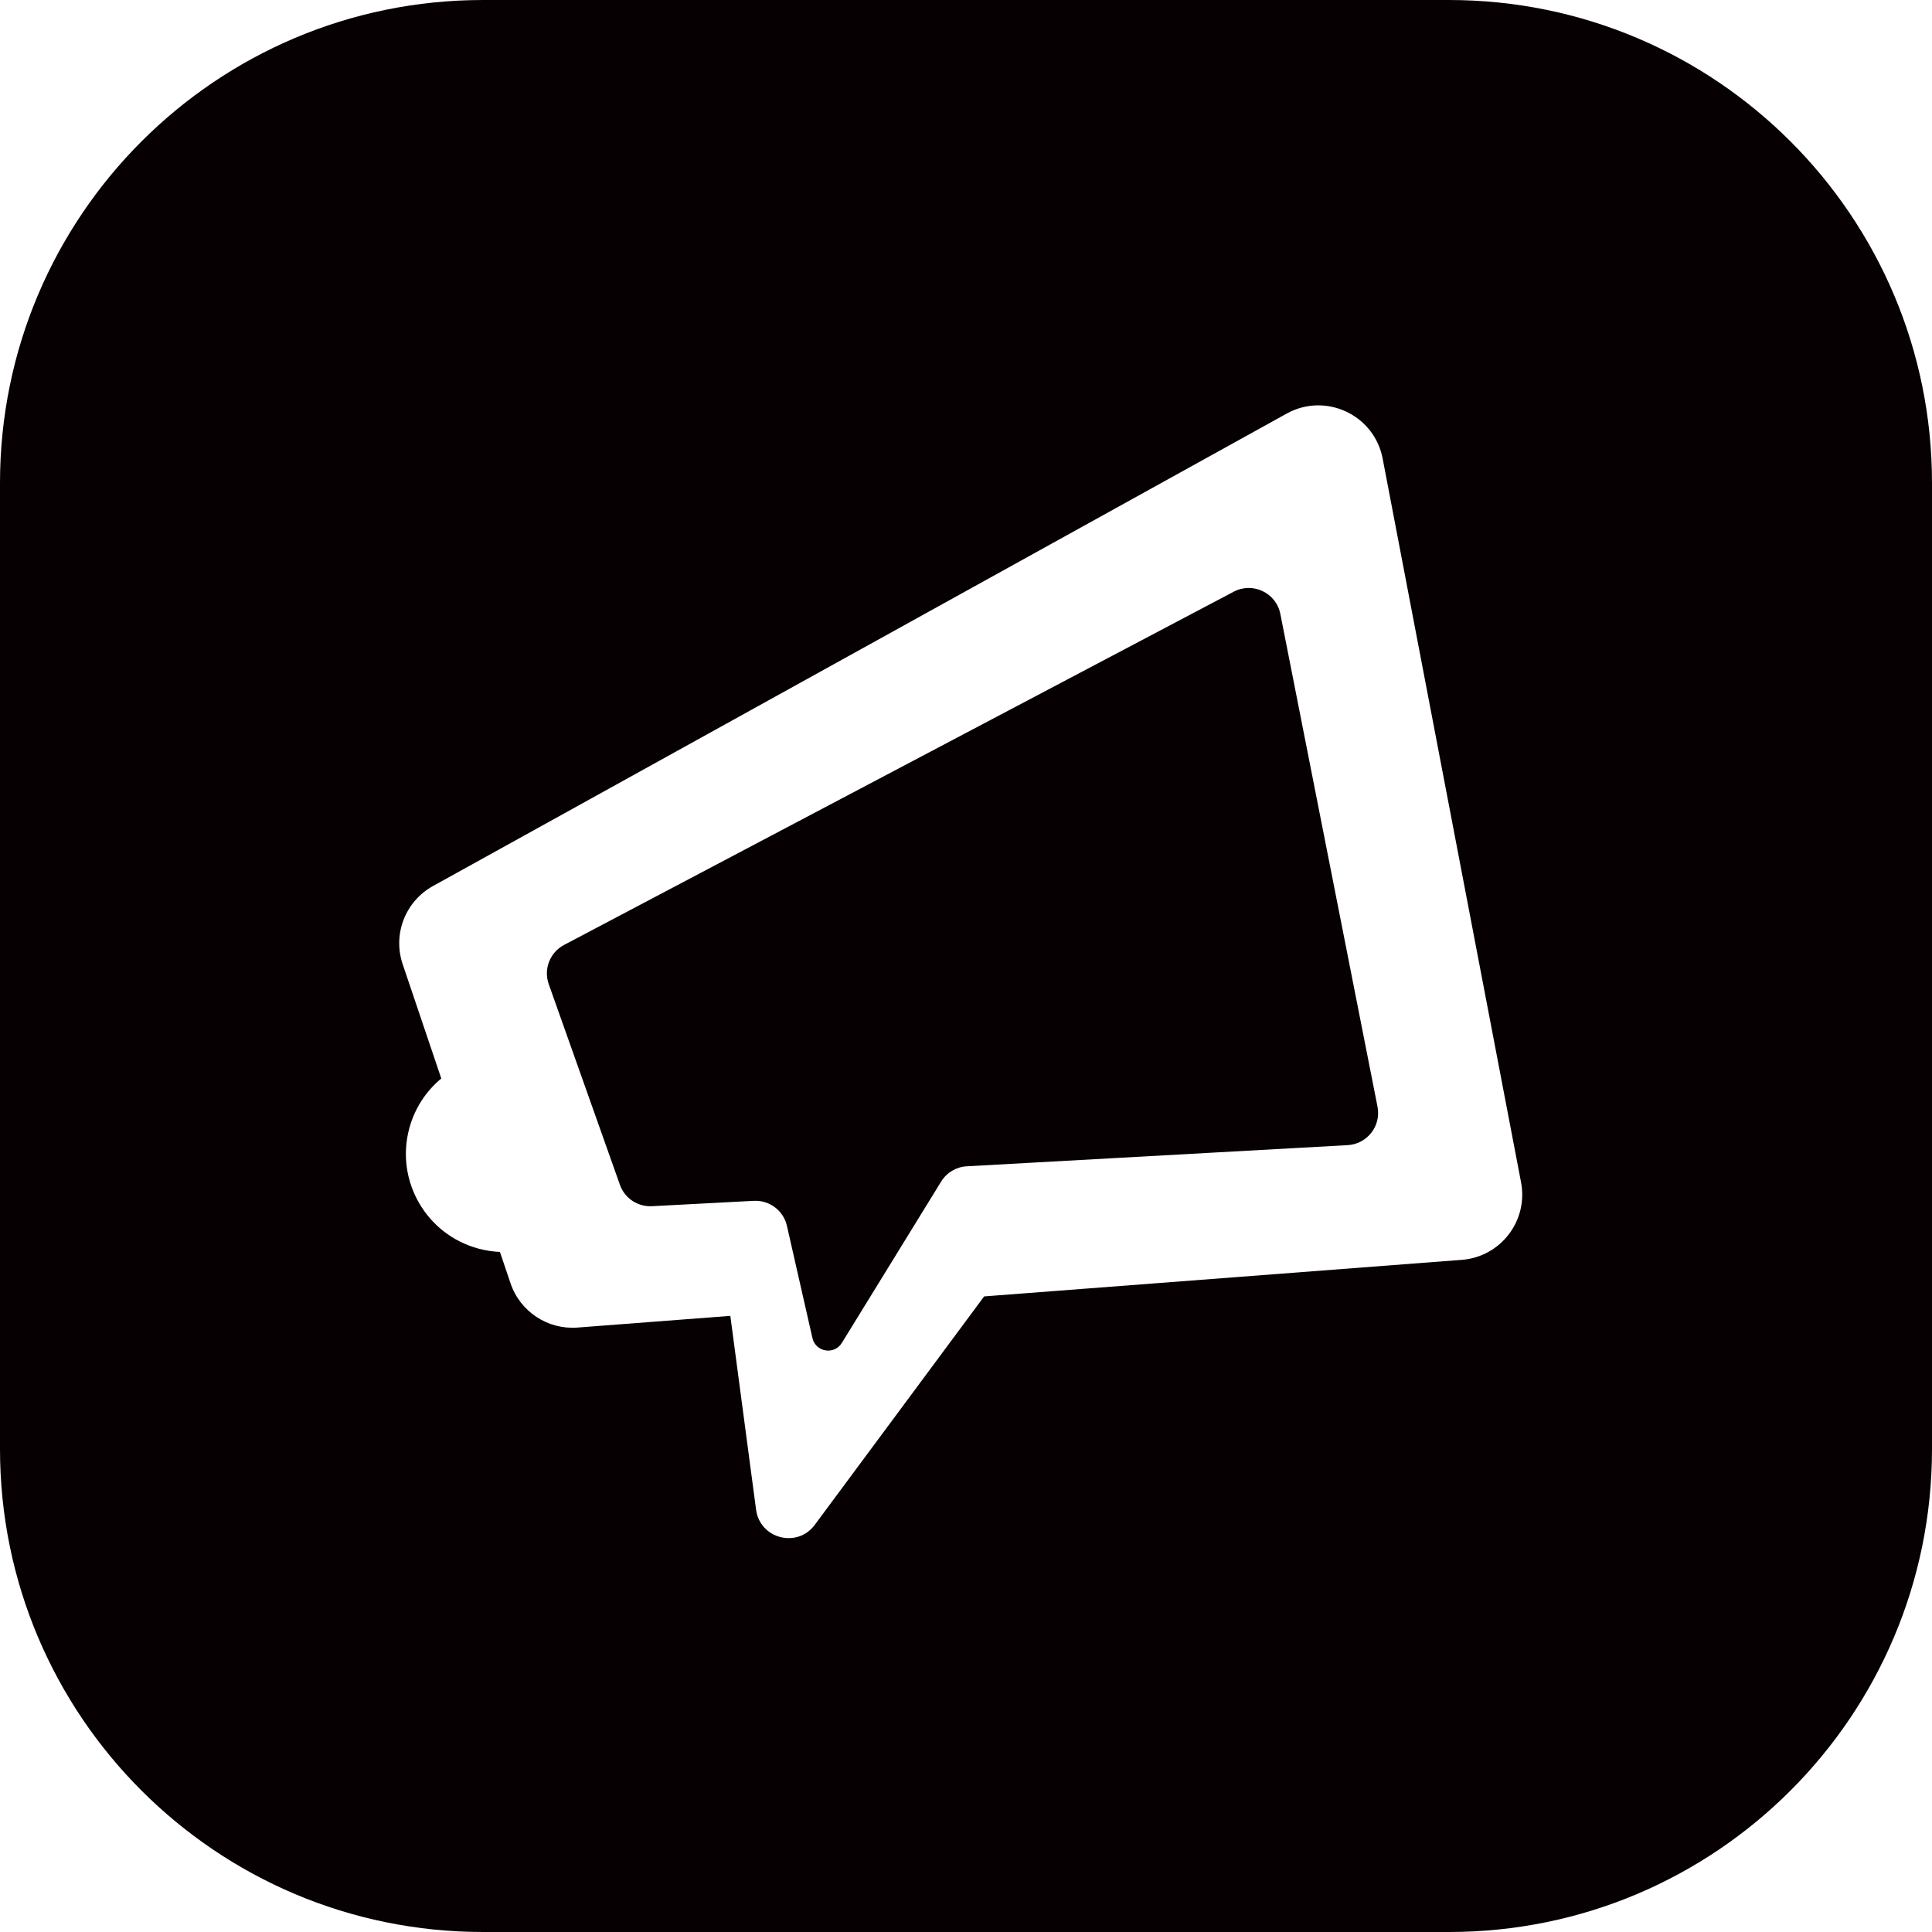 <svg width="64" height="64" viewBox="0 0 64 64" fill="none" xmlns="http://www.w3.org/2000/svg">
<path d="M48 0C56.837 0 64 7.163 64 16V48C64 56.837 56.837 64 48 64H16C7.163 64 0 56.837 0 48V16C0 7.163 7.163 0 16 0H48ZM45.802 15.19C45.525 13.742 43.914 12.987 42.624 13.7L14.343 29.351C13.426 29.858 13.004 30.948 13.339 31.94L14.618 35.726C14.119 36.14 13.738 36.707 13.557 37.382C13.092 39.116 14.12 40.898 15.854 41.363C16.09 41.426 16.327 41.462 16.561 41.472L16.912 42.511C17.23 43.449 18.143 44.053 19.131 43.977L24.193 43.59L25.046 50.01C25.174 50.975 26.41 51.295 26.99 50.513L32.601 42.945L48.424 41.734C49.713 41.635 50.629 40.437 50.387 39.167L45.802 15.19ZM40.868 19.601C41.5 19.268 42.275 19.637 42.413 20.338L45.632 36.662C45.757 37.298 45.291 37.897 44.645 37.934L32.026 38.635C31.678 38.654 31.36 38.843 31.177 39.141L27.887 44.486C27.636 44.893 27.019 44.791 26.913 44.325L26.068 40.608C25.953 40.102 25.49 39.752 24.972 39.779L21.598 39.957C21.126 39.982 20.694 39.694 20.536 39.249L18.178 32.602C18.001 32.103 18.217 31.549 18.686 31.302L40.868 19.601Z" fill="#060002"/>
</svg>
